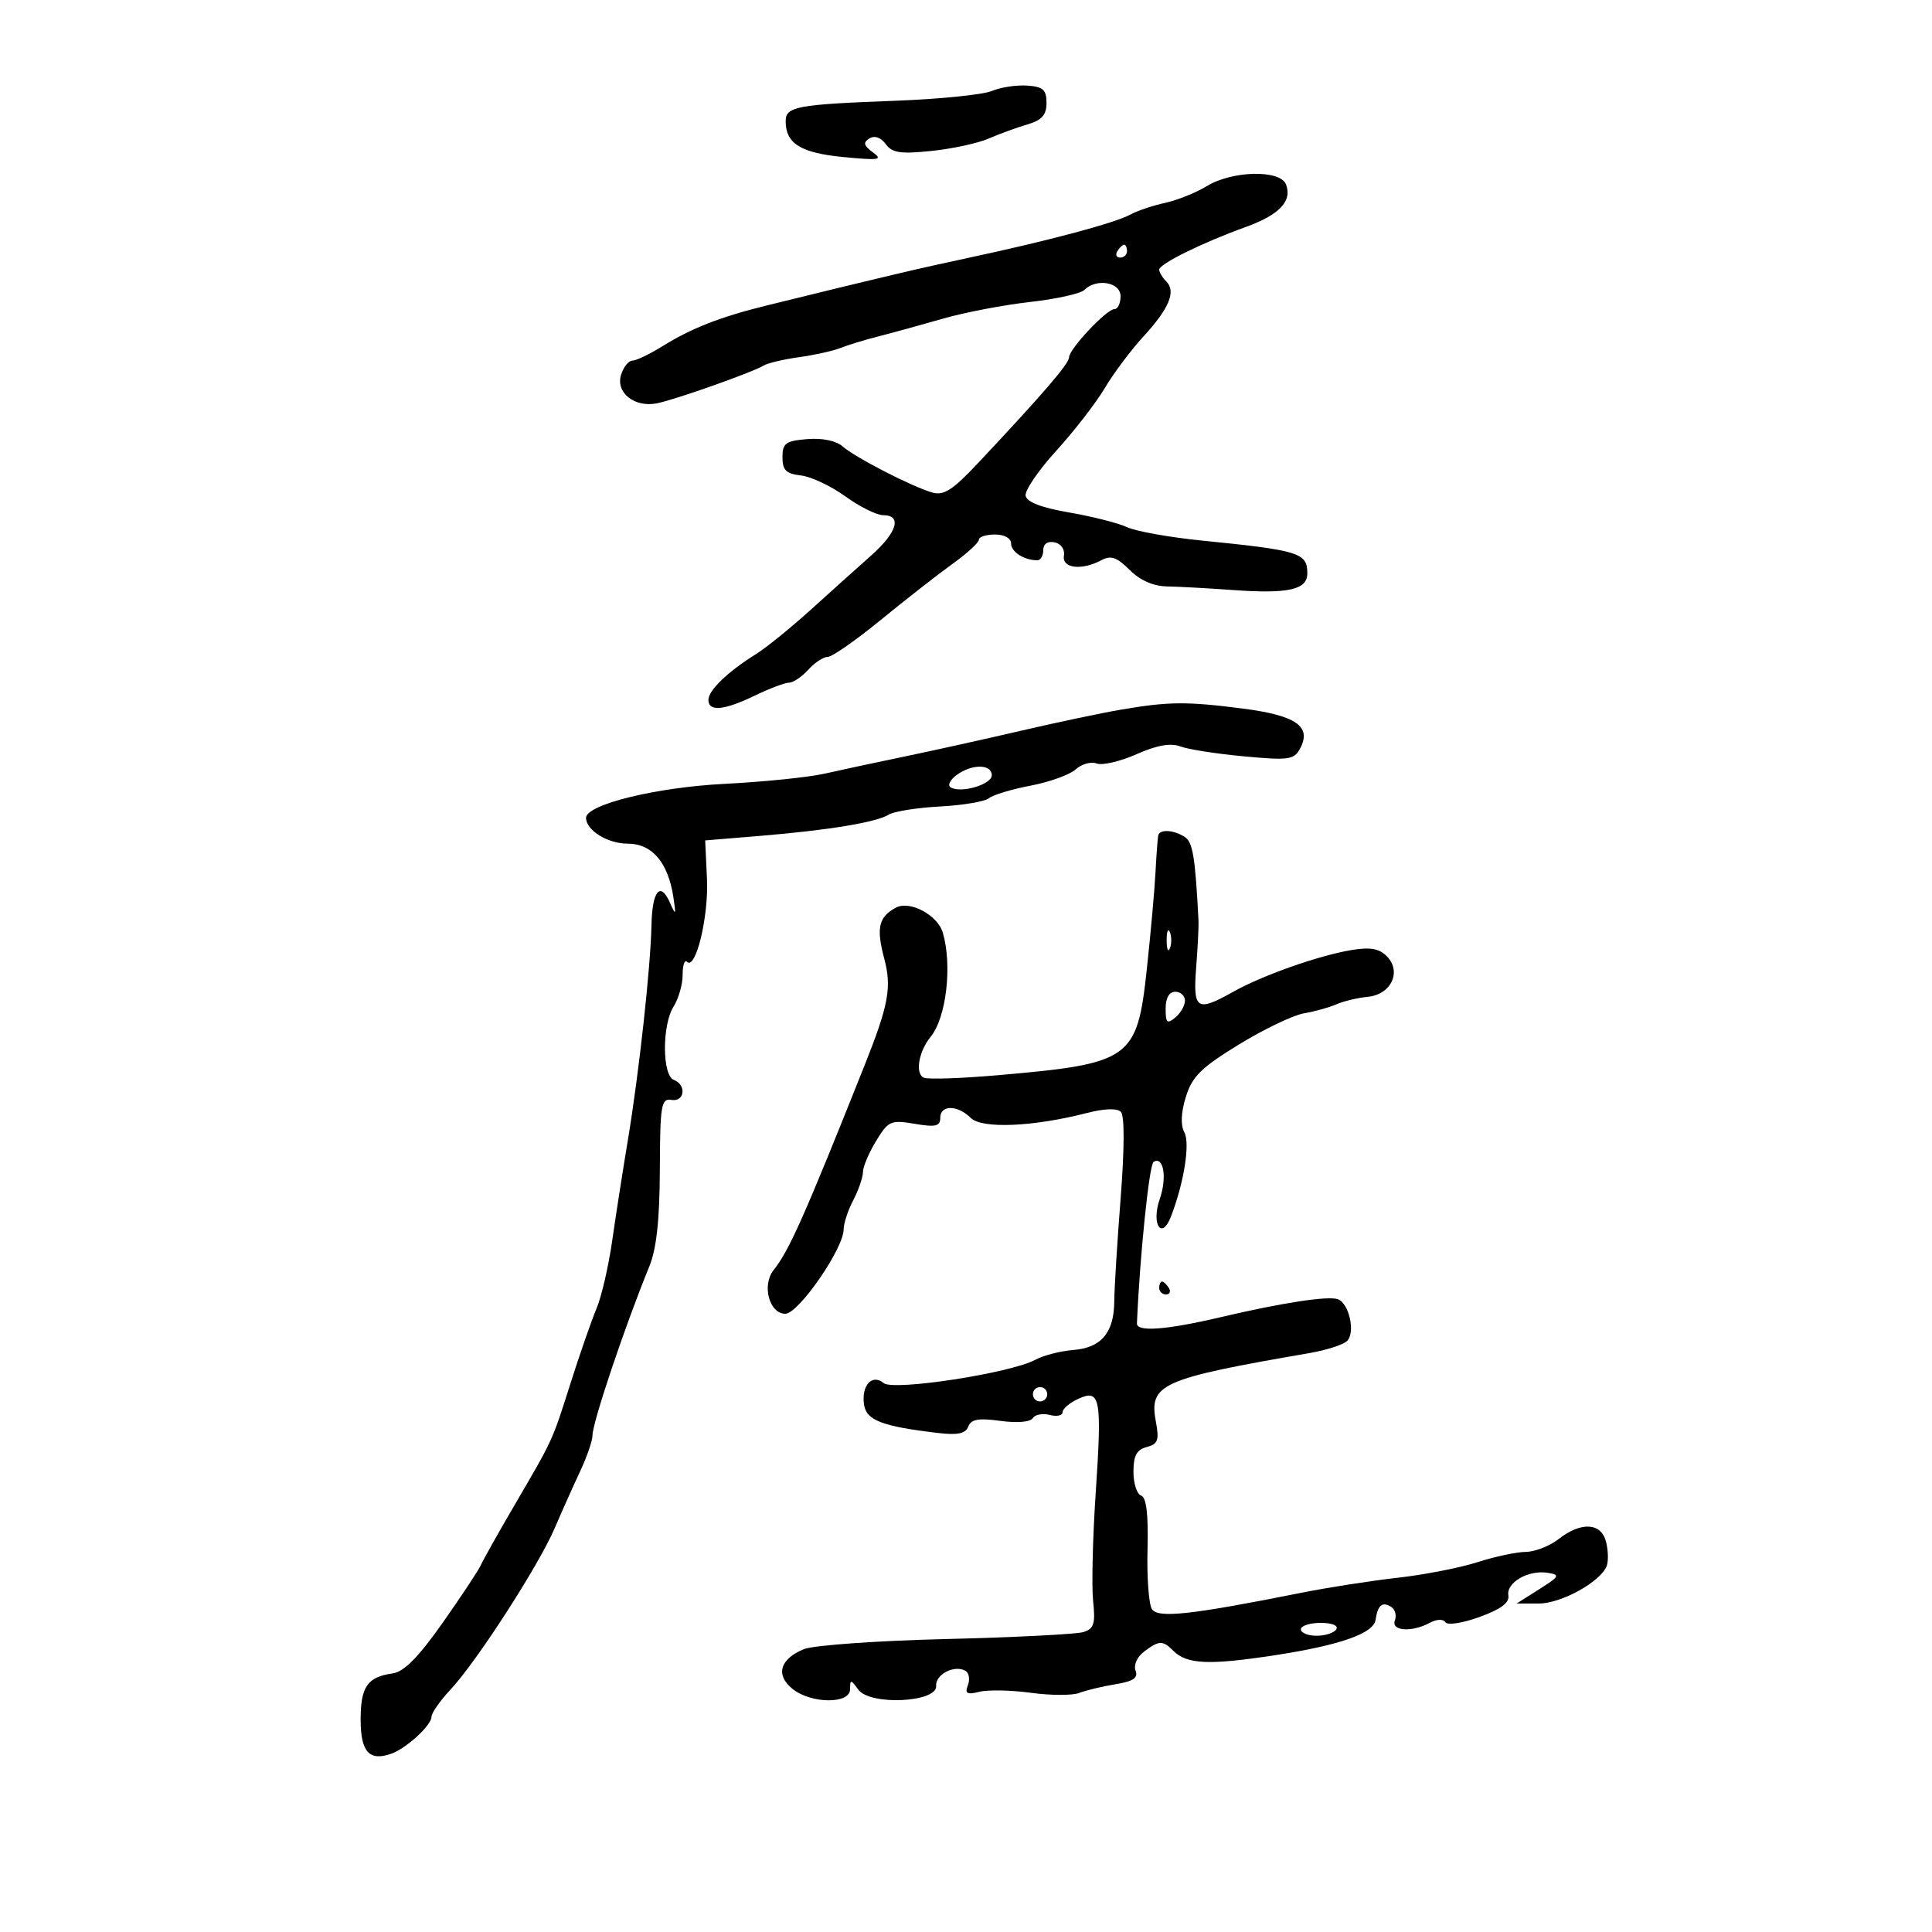<svg xmlns="http://www.w3.org/2000/svg" width="300" height="300" viewBox="0 0 300 300" version="1.1">
	<path d="M 154 14.130 C 152.625 14.708, 145.875 15.391, 139 15.648 C 123.683 16.222, 122 16.537, 122 18.828 C 122 22.294, 124.335 23.744, 130.949 24.386 C 136.521 24.926, 137.146 24.827, 135.547 23.658 C 134.106 22.604, 133.985 22.127, 135 21.500 C 135.807 21.002, 136.771 21.333, 137.529 22.370 C 138.533 23.743, 139.818 23.937, 144.627 23.440 C 147.857 23.106, 151.850 22.244, 153.500 21.523 C 155.150 20.803, 157.850 19.817, 159.500 19.333 C 161.788 18.661, 162.500 17.864, 162.500 15.976 C 162.500 13.938, 161.969 13.463, 159.500 13.290 C 157.850 13.174, 155.375 13.552, 154 14.130 M 187.417 28.888 C 185.721 29.922, 182.796 31.098, 180.917 31.502 C 179.038 31.906, 176.600 32.727, 175.500 33.327 C 173.106 34.631, 162.845 37.374, 150.500 40.010 C 142.401 41.740, 137.101 42.991, 119 47.448 C 111.867 49.204, 107.355 50.968, 102.882 53.750 C 100.892 54.987, 98.785 56, 98.199 56 C 97.614 56, 96.824 56.978, 96.445 58.174 C 95.562 60.955, 98.514 63.323, 102 62.630 C 104.854 62.063, 116.946 57.782, 118.595 56.755 C 119.198 56.380, 121.673 55.797, 124.095 55.459 C 126.518 55.121, 129.400 54.481, 130.500 54.036 C 131.600 53.592, 134.300 52.768, 136.500 52.207 C 138.700 51.645, 143.200 50.408, 146.500 49.458 C 149.800 48.509, 155.839 47.355, 159.921 46.895 C 164.002 46.435, 167.804 45.596, 168.371 45.029 C 170.243 43.157, 174 43.804, 174 46 C 174 47.100, 173.573 48, 173.051 48 C 171.828 48, 166.012 54.186, 166 55.500 C 165.992 56.479, 161.964 61.157, 151.958 71.813 C 147.919 76.115, 146.545 77.001, 144.735 76.472 C 141.537 75.537, 132.795 71.036, 130.848 69.322 C 129.840 68.435, 127.696 67.991, 125.348 68.184 C 121.994 68.459, 121.500 68.821, 121.500 71 C 121.500 73.009, 122.063 73.564, 124.366 73.828 C 125.942 74.008, 129.047 75.470, 131.266 77.078 C 133.485 78.685, 136.133 80, 137.150 80 C 140.098 80, 139.306 82.680, 135.310 86.226 C 133.281 88.027, 129.059 91.817, 125.928 94.650 C 122.797 97.482, 118.945 100.603, 117.368 101.585 C 113.022 104.289, 110 107.197, 110 108.674 C 110 110.548, 112.432 110.321, 117.236 108 C 119.513 106.900, 121.896 106, 122.533 106 C 123.169 106, 124.505 105.100, 125.500 104 C 126.495 102.900, 127.860 102, 128.532 102 C 129.205 102, 132.917 99.413, 136.782 96.250 C 140.647 93.088, 145.652 89.176, 147.905 87.558 C 150.157 85.940, 152 84.253, 152 83.808 C 152 83.364, 153.125 83, 154.500 83 C 155.970 83, 157 83.574, 157 84.393 C 157 85.703, 159.030 87, 161.082 87 C 161.587 87, 162 86.292, 162 85.427 C 162 84.458, 162.672 83.992, 163.750 84.213 C 164.757 84.420, 165.375 85.300, 165.206 86.286 C 164.870 88.249, 167.962 88.626, 171.013 86.993 C 172.502 86.196, 173.418 86.509, 175.402 88.493 C 177.021 90.112, 179.077 91.021, 181.205 91.059 C 183.017 91.092, 187.624 91.344, 191.443 91.619 C 200.037 92.239, 203 91.578, 203 89.040 C 203 85.835, 201.796 85.462, 186.500 83.925 C 181.550 83.427, 176.375 82.496, 175 81.856 C 173.625 81.216, 169.579 80.189, 166.010 79.575 C 161.703 78.833, 159.431 77.960, 159.257 76.979 C 159.113 76.165, 161.252 73.025, 164.011 70 C 166.770 66.975, 170.158 62.600, 171.540 60.277 C 172.922 57.954, 175.617 54.354, 177.529 52.277 C 181.549 47.908, 182.654 45.254, 181.099 43.699 C 180.495 43.095, 180 42.272, 180 41.870 C 180 40.984, 186.720 37.670, 193.395 35.264 C 198.667 33.364, 200.688 31.236, 199.691 28.636 C 198.805 26.329, 191.362 26.482, 187.417 28.888 M 173.500 39 C 173.160 39.550, 173.359 40, 173.941 40 C 174.523 40, 175 39.550, 175 39 C 175 38.450, 174.802 38, 174.559 38 C 174.316 38, 173.840 38.450, 173.500 39 M 174 110.206 C 170.975 110.724, 164 112.196, 158.500 113.477 C 153 114.757, 144.900 116.551, 140.500 117.463 C 136.100 118.375, 130.475 119.580, 128 120.141 C 125.525 120.701, 118.550 121.411, 112.500 121.717 C 101.875 122.255, 91 124.927, 91 127 C 91 128.926, 94.348 131, 97.456 131 C 101.243 131, 103.724 133.886, 104.553 139.254 C 104.995 142.121, 104.934 142.230, 104.035 140.186 C 102.533 136.771, 101.267 138.314, 101.159 143.694 C 101.029 150.184, 99.211 166.737, 97.501 177 C 96.722 181.675, 95.622 188.734, 95.057 192.687 C 94.491 196.639, 93.398 201.364, 92.627 203.187 C 91.857 205.009, 90.037 210.240, 88.584 214.811 C 85.682 223.937, 85.954 223.347, 79.731 234 C 77.321 238.125, 75.048 242.175, 74.680 243 C 74.311 243.825, 71.632 247.875, 68.727 252 C 64.971 257.333, 62.730 259.600, 60.972 259.846 C 57.051 260.394, 56 261.910, 56 267.015 C 56 272.036, 57.333 273.525, 60.750 272.320 C 63.103 271.489, 66.999 267.911, 67.005 266.576 C 67.007 265.984, 68.338 264.082, 69.962 262.350 C 74.003 258.039, 83.633 243.115, 86.138 237.282 C 87.267 234.652, 89.048 230.670, 90.096 228.434 C 91.143 226.198, 91.998 223.723, 91.995 222.934 C 91.988 220.926, 96.985 206.055, 100.837 196.620 C 101.943 193.910, 102.433 189.389, 102.460 181.620 C 102.496 171.596, 102.673 170.529, 104.250 170.794 C 106.312 171.140, 106.646 168.462, 104.636 167.691 C 102.810 166.990, 102.785 159.158, 104.600 156.285 C 105.370 155.067, 106 152.855, 106 151.369 C 106 149.882, 106.304 148.971, 106.676 149.342 C 108.031 150.698, 110.050 142.342, 109.779 136.500 L 109.500 130.500 118 129.797 C 128.663 128.915, 136.070 127.693, 138.004 126.497 C 138.827 125.989, 142.409 125.419, 145.965 125.231 C 149.520 125.043, 152.940 124.465, 153.564 123.947 C 154.188 123.429, 157.097 122.550, 160.030 121.994 C 162.962 121.438, 166.115 120.301, 167.036 119.468 C 167.957 118.634, 169.418 118.223, 170.283 118.555 C 171.147 118.887, 173.929 118.240, 176.465 117.118 C 179.652 115.709, 181.760 115.335, 183.288 115.908 C 184.505 116.365, 188.953 117.057, 193.173 117.447 C 200.148 118.092, 200.940 117.980, 201.884 116.216 C 203.711 112.803, 201.256 111.094, 193 110.029 C 184.250 108.901, 181.461 108.926, 174 110.206 M 148.540 120.347 C 147.526 121.088, 147.105 121.947, 147.604 122.255 C 149.186 123.233, 154 121.824, 154 120.383 C 154 118.618, 150.932 118.598, 148.540 120.347 M 179.844 129.750 C 179.757 130.162, 179.568 132.750, 179.422 135.500 C 179.277 138.250, 178.673 144.982, 178.081 150.460 C 176.564 164.503, 175.642 165.160, 154.909 166.961 C 149.324 167.446, 144.184 167.624, 143.487 167.357 C 142.057 166.808, 142.617 163.314, 144.507 161 C 146.940 158.020, 147.888 149.950, 146.404 144.839 C 145.606 142.090, 141.280 139.780, 139.107 140.942 C 136.433 142.374, 136.038 144.100, 137.301 148.835 C 138.496 153.309, 137.988 156.055, 134.223 165.500 C 124.936 188.800, 122.531 194.212, 120.131 197.210 C 118.261 199.546, 119.449 204, 121.942 204 C 123.999 204, 131 193.871, 131 190.896 C 131 189.979, 131.672 187.940, 132.494 186.364 C 133.315 184.789, 133.992 182.825, 133.998 182 C 134.003 181.175, 134.922 179.001, 136.039 177.168 C 137.943 174.045, 138.319 173.878, 142.035 174.506 C 145.272 175.053, 146 174.884, 146 173.588 C 146 171.546, 148.685 171.542, 150.723 173.581 C 152.455 175.313, 160.425 174.977, 168.805 172.818 C 171.480 172.129, 173.464 172.064, 174.046 172.646 C 174.628 173.228, 174.616 178.299, 174.014 186.041 C 173.481 192.894, 173.035 200.101, 173.023 202.059 C 172.992 206.933, 171.013 209.285, 166.654 209.628 C 164.661 209.785, 162.011 210.468, 160.765 211.146 C 156.963 213.216, 138.729 216.020, 137.219 214.767 C 135.423 213.276, 133.737 215.115, 134.165 218.098 C 134.517 220.547, 136.959 221.486, 145.643 222.511 C 148.716 222.873, 149.933 222.616, 150.356 221.514 C 150.793 220.375, 151.955 220.169, 155.331 220.632 C 157.929 220.988, 159.996 220.815, 160.369 220.212 C 160.717 219.649, 161.902 219.423, 163.001 219.711 C 164.100 219.998, 165 219.803, 165 219.277 C 165 218.751, 166.101 217.819, 167.447 217.206 C 170.873 215.645, 171.131 217.063, 170.130 232 C 169.670 238.875, 169.495 246.369, 169.742 248.652 C 170.116 252.111, 169.867 252.907, 168.248 253.421 C 167.180 253.760, 157.574 254.250, 146.903 254.509 C 136.231 254.768, 126.295 255.475, 124.822 256.081 C 121.098 257.613, 120.387 260.085, 123.050 262.241 C 125.943 264.584, 132 264.630, 132 262.309 C 132 260.752, 132.102 260.757, 133.280 262.369 C 135.109 264.869, 145.567 264.360, 145.366 261.781 C 145.226 259.982, 148.283 258.439, 149.947 259.467 C 150.478 259.796, 150.633 260.792, 150.292 261.682 C 149.793 262.981, 150.147 263.181, 152.086 262.698 C 153.414 262.367, 157.016 262.439, 160.090 262.859 C 163.165 263.279, 166.540 263.287, 167.590 262.877 C 168.641 262.467, 171.167 261.860, 173.205 261.529 C 175.969 261.079, 176.762 260.543, 176.329 259.415 C 176.003 258.564, 176.569 257.283, 177.625 256.484 C 179.981 254.699, 180.538 254.681, 182.190 256.333 C 184.303 258.446, 187.737 258.594, 198 257.017 C 208.088 255.467, 213.289 253.639, 213.598 251.535 C 213.934 249.244, 214.631 248.654, 216.002 249.501 C 216.626 249.887, 216.895 250.832, 216.600 251.601 C 215.960 253.268, 219.188 253.505, 222.005 251.997 C 223.103 251.410, 224.110 251.370, 224.438 251.900 C 224.750 252.404, 227.101 252.042, 229.749 251.082 C 233.070 249.878, 234.415 248.870, 234.218 247.732 C 233.873 245.738, 237.317 243.750, 240.302 244.221 C 242.302 244.536, 242.184 244.767, 239 246.780 L 235.500 248.993 238.938 248.996 C 242.426 249, 248.532 245.627, 249.483 243.171 C 249.767 242.439, 249.725 240.752, 249.391 239.421 C 248.639 236.424, 245.520 236.246, 242 239 C 240.625 240.076, 238.334 240.966, 236.909 240.978 C 235.484 240.990, 232.109 241.710, 229.409 242.578 C 226.709 243.445, 221.125 244.534, 217 244.998 C 212.875 245.461, 206.125 246.514, 202 247.339 C 184.879 250.759, 179.814 251.312, 178.871 249.863 C 178.383 249.113, 178.076 244.929, 178.187 240.565 C 178.326 235.143, 178.012 232.504, 177.195 232.232 C 176.538 232.013, 176 230.348, 176 228.533 C 176 226.042, 176.505 225.101, 178.060 224.695 C 179.799 224.240, 180.022 223.632, 179.490 220.797 C 178.385 214.909, 180.189 214.100, 203.310 210.110 C 205.956 209.653, 208.600 208.800, 209.187 208.213 C 210.490 206.910, 209.493 202.399, 207.759 201.748 C 206.261 201.186, 199.143 202.274, 189.500 204.541 C 181.097 206.515, 176.485 206.857, 176.543 205.500 C 176.991 194.989, 178.450 180.840, 179.128 180.421 C 180.678 179.463, 181.245 182.859, 180.089 186.174 C 178.730 190.074, 180.381 192.662, 181.829 188.902 C 183.858 183.633, 184.824 177.540, 183.903 175.819 C 183.299 174.690, 183.386 172.731, 184.149 170.286 C 185.129 167.146, 186.535 165.763, 192.394 162.179 C 196.279 159.803, 200.817 157.629, 202.479 157.348 C 204.140 157.068, 206.400 156.440, 207.500 155.954 C 208.600 155.468, 210.801 154.942, 212.392 154.785 C 216.043 154.425, 217.702 150.845, 215.321 148.464 C 214.133 147.275, 212.728 147.039, 209.797 147.534 C 204.692 148.397, 196.024 151.459, 191.509 153.995 C 185.824 157.188, 185.235 156.805, 185.739 150.250 C 185.983 147.088, 186.147 143.825, 186.105 143 C 185.594 133.021, 185.218 130.750, 183.943 129.944 C 182.184 128.831, 180.056 128.730, 179.844 129.750 M 181.158 146 C 181.158 147.375, 181.385 147.938, 181.662 147.250 C 181.940 146.563, 181.940 145.438, 181.662 144.750 C 181.385 144.063, 181.158 144.625, 181.158 146 M 181 156.622 C 181 158.840, 181.232 159.053, 182.500 158 C 183.325 157.315, 184 156.135, 184 155.378 C 184 154.620, 183.325 154, 182.500 154 C 181.548 154, 181 154.958, 181 156.622 M 180 200 C 180 200.550, 180.477 201, 181.059 201 C 181.641 201, 181.840 200.550, 181.500 200 C 181.160 199.450, 180.684 199, 180.441 199 C 180.198 199, 180 199.450, 180 200 M 160.553 215.915 C 160.231 216.436, 160.394 217.125, 160.915 217.447 C 161.436 217.769, 162.125 217.606, 162.447 217.085 C 162.769 216.564, 162.606 215.875, 162.085 215.553 C 161.564 215.231, 160.875 215.394, 160.553 215.915 M 202 253 C 202 253.550, 203.098 254, 204.441 254 C 205.784 254, 207.160 253.550, 207.500 253 C 207.861 252.417, 206.844 252, 205.059 252 C 203.377 252, 202 252.450, 202 253" stroke="none" fill="black" fill-rule="evenodd"/>
</svg>